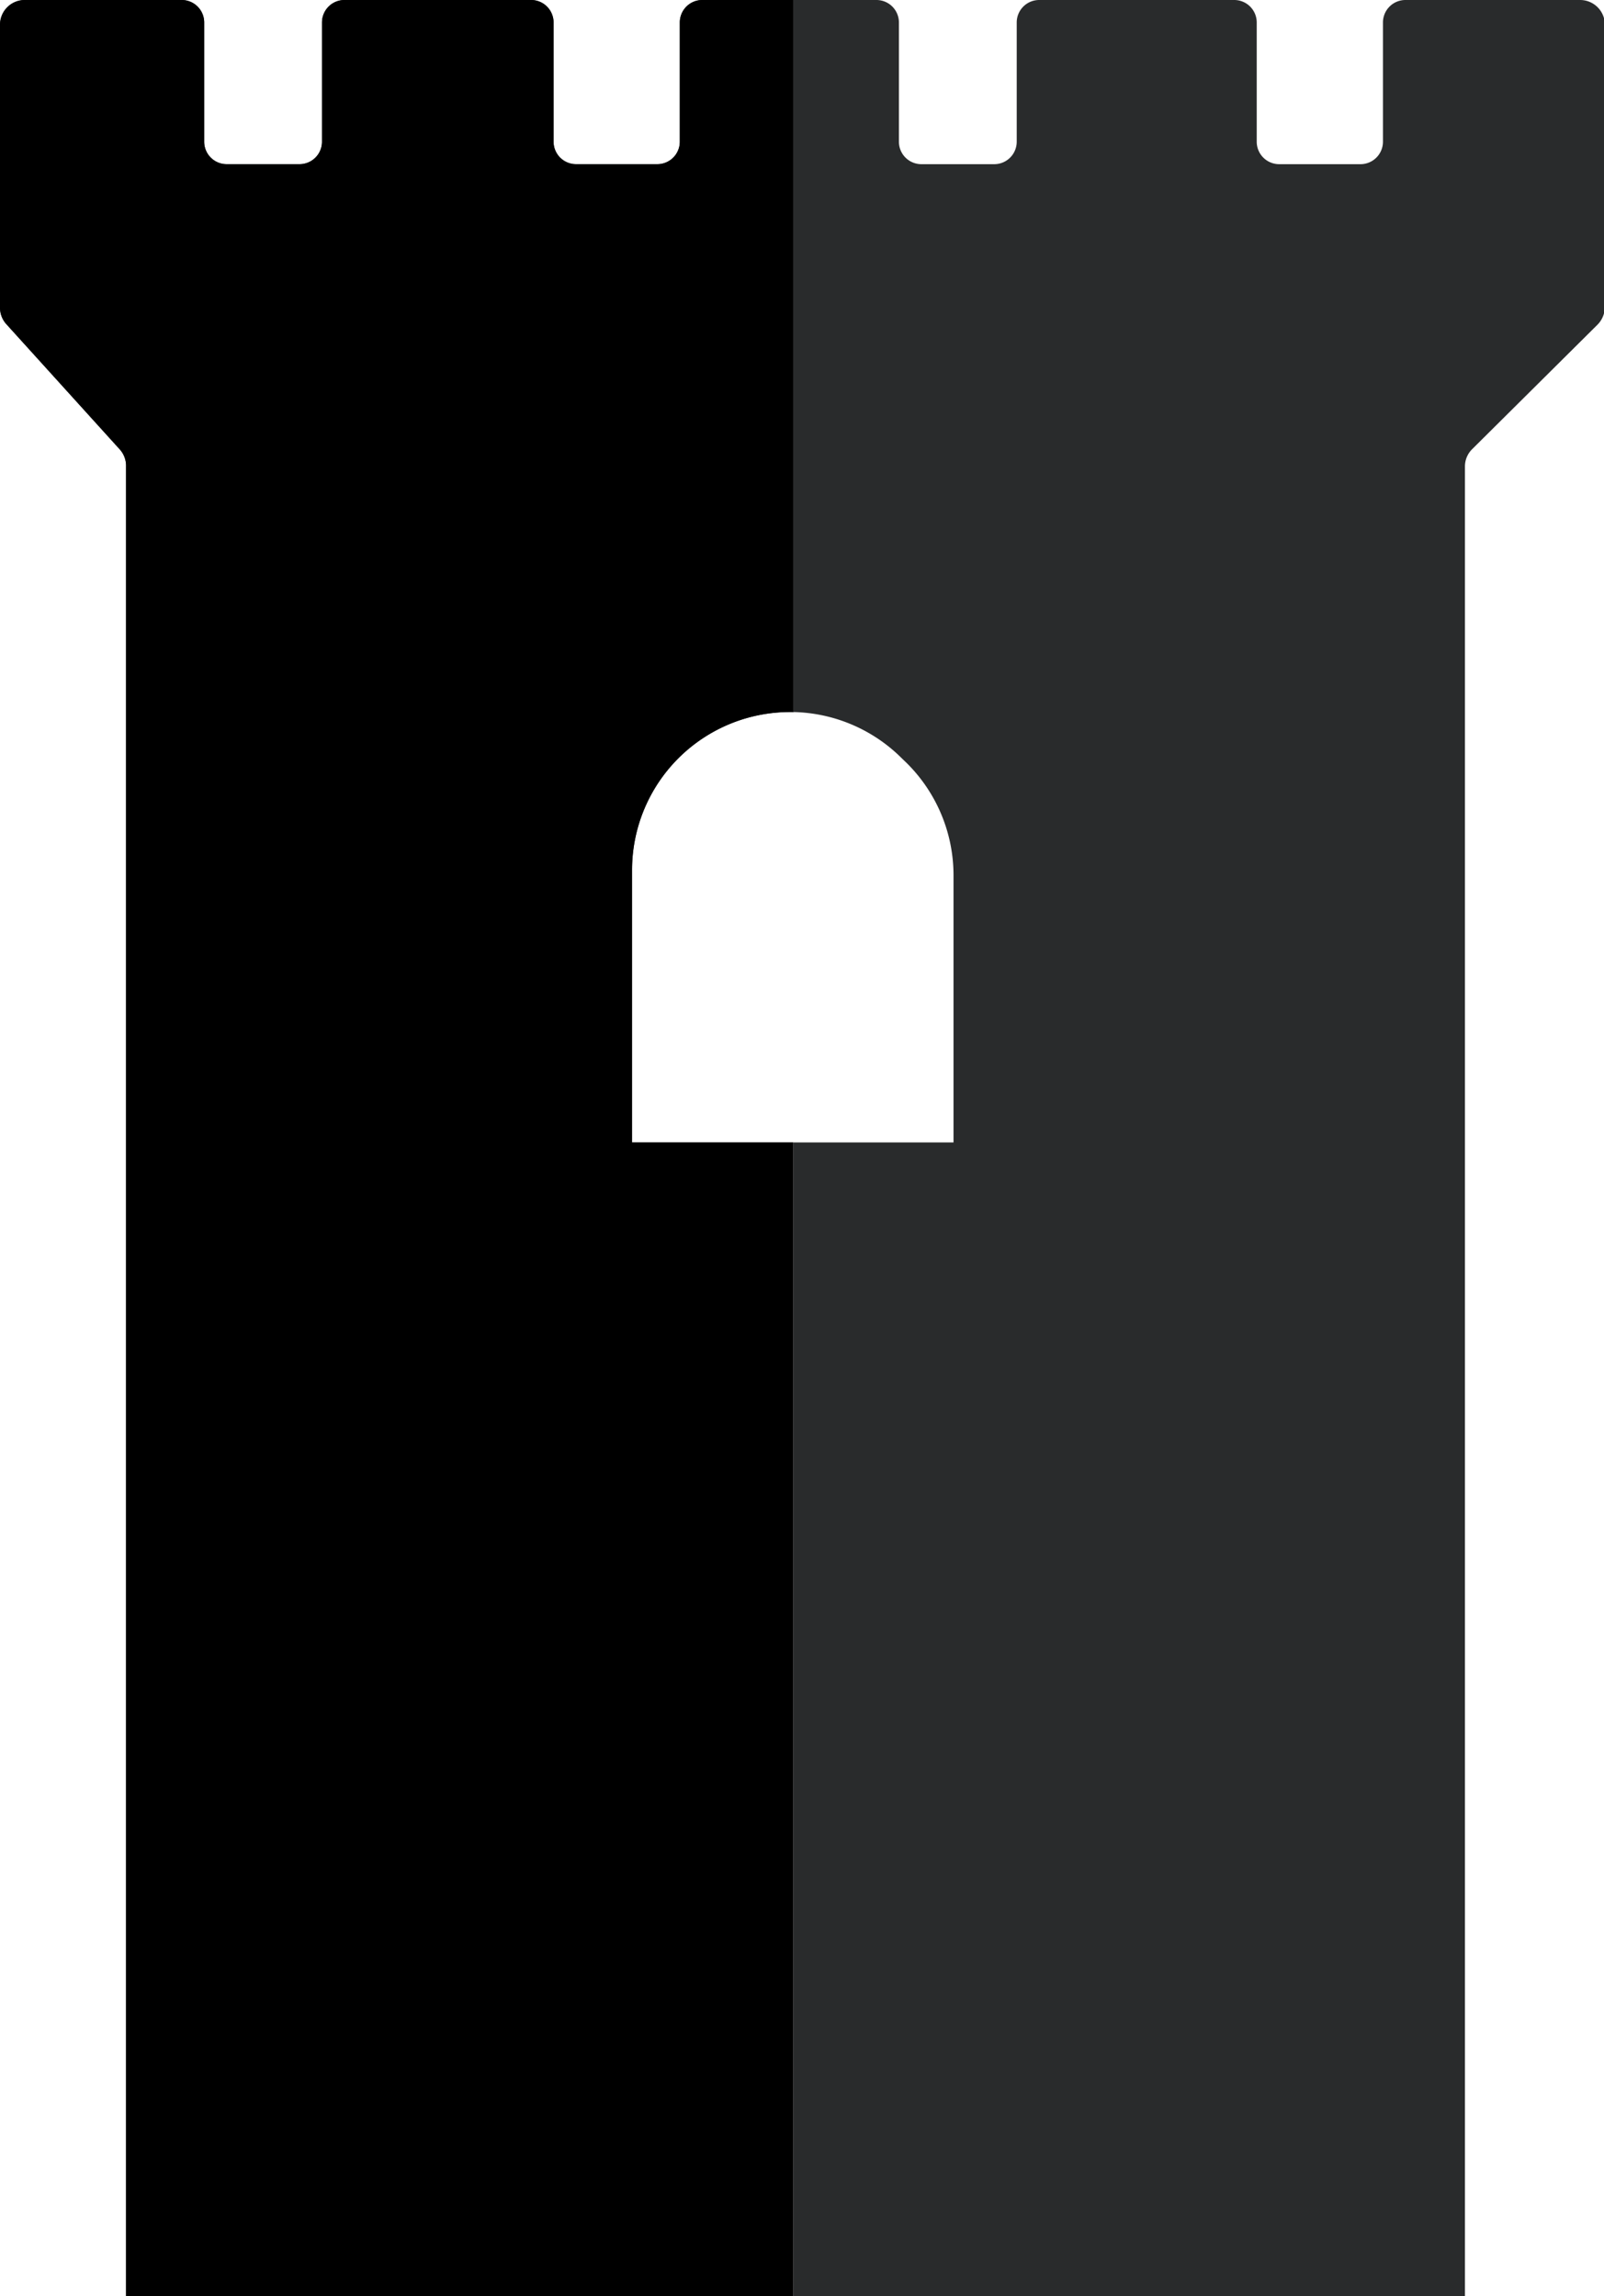 <svg id="Layer_1" data-name="Layer 1" xmlns="http://www.w3.org/2000/svg" viewBox="0 0 91.36 130.76"><title>13 - Deflour Your Diet</title><path d="M36,65.06V49.55a9,9,0,0,1,9.21-9V0H40a1.28,1.28,0,0,0-1.28,1.28V8.07a1.28,1.28,0,0,1-1.28,1.28H32.81a1.28,1.28,0,0,1-1.28-1.28V1.28A1.28,1.28,0,0,0,30.25,0H19.62a1.28,1.28,0,0,0-1.28,1.28V8.07a1.28,1.28,0,0,1-1.28,1.28H12.91a1.28,1.28,0,0,1-1.28-1.28V1.28A1.28,1.28,0,0,0,10.35,0H1.41A1.41,1.41,0,0,0,0,1.41V17.52a1.4,1.4,0,0,0,.37.95l6.44,7.11a1.4,1.4,0,0,1,.37,1V130.76h38V65.06H36" fill="#292b2c"/><path d="M45.18,0H40a1.28,1.28,0,0,0-1.28,1.28V8.07h0a1.28,1.28,0,0,1-1.28,1.28H32.81a1.28,1.28,0,0,1-1.28-1.28V1.28A1.28,1.28,0,0,0,30.25,0H19.62a1.28,1.28,0,0,0-1.28,1.28V8.07h0a1.28,1.28,0,0,1-1.28,1.28H12.91a1.28,1.28,0,0,1-1.28-1.28V1.28A1.28,1.28,0,0,0,10.35,0H1.41A1.41,1.41,0,0,0,0,1.41V17.52a1.4,1.4,0,0,0,.37.95l6.44,7.11a1.4,1.4,0,0,1,.37,1V130.76h38V65.06H36V49.55h0a9,9,0,0,1,9-9h.19V0"/><path d="M90,0H80.06a1.28,1.28,0,0,0-1.29,1.28V8.07a1.28,1.28,0,0,1-1.28,1.28H72.86a1.28,1.28,0,0,1-1.28-1.28V1.28A1.28,1.28,0,0,0,70.3,0H59.19a1.28,1.28,0,0,0-1.28,1.28V8.07a1.28,1.28,0,0,1-1.28,1.28H52.48A1.28,1.28,0,0,1,51.2,8.07V1.28A1.28,1.28,0,0,0,49.92,0H45.18V40.55a9,9,0,0,1,6.18,2.63l.31.3a9,9,0,0,1,2.64,6.38v15.2H45.18v65.7H83.44V26.57a1.38,1.38,0,0,1,.42-1L91,18.48a1.45,1.45,0,0,0,.41-1V1.41A1.41,1.41,0,0,0,90,0Z" fill="#292b2c"/></svg>